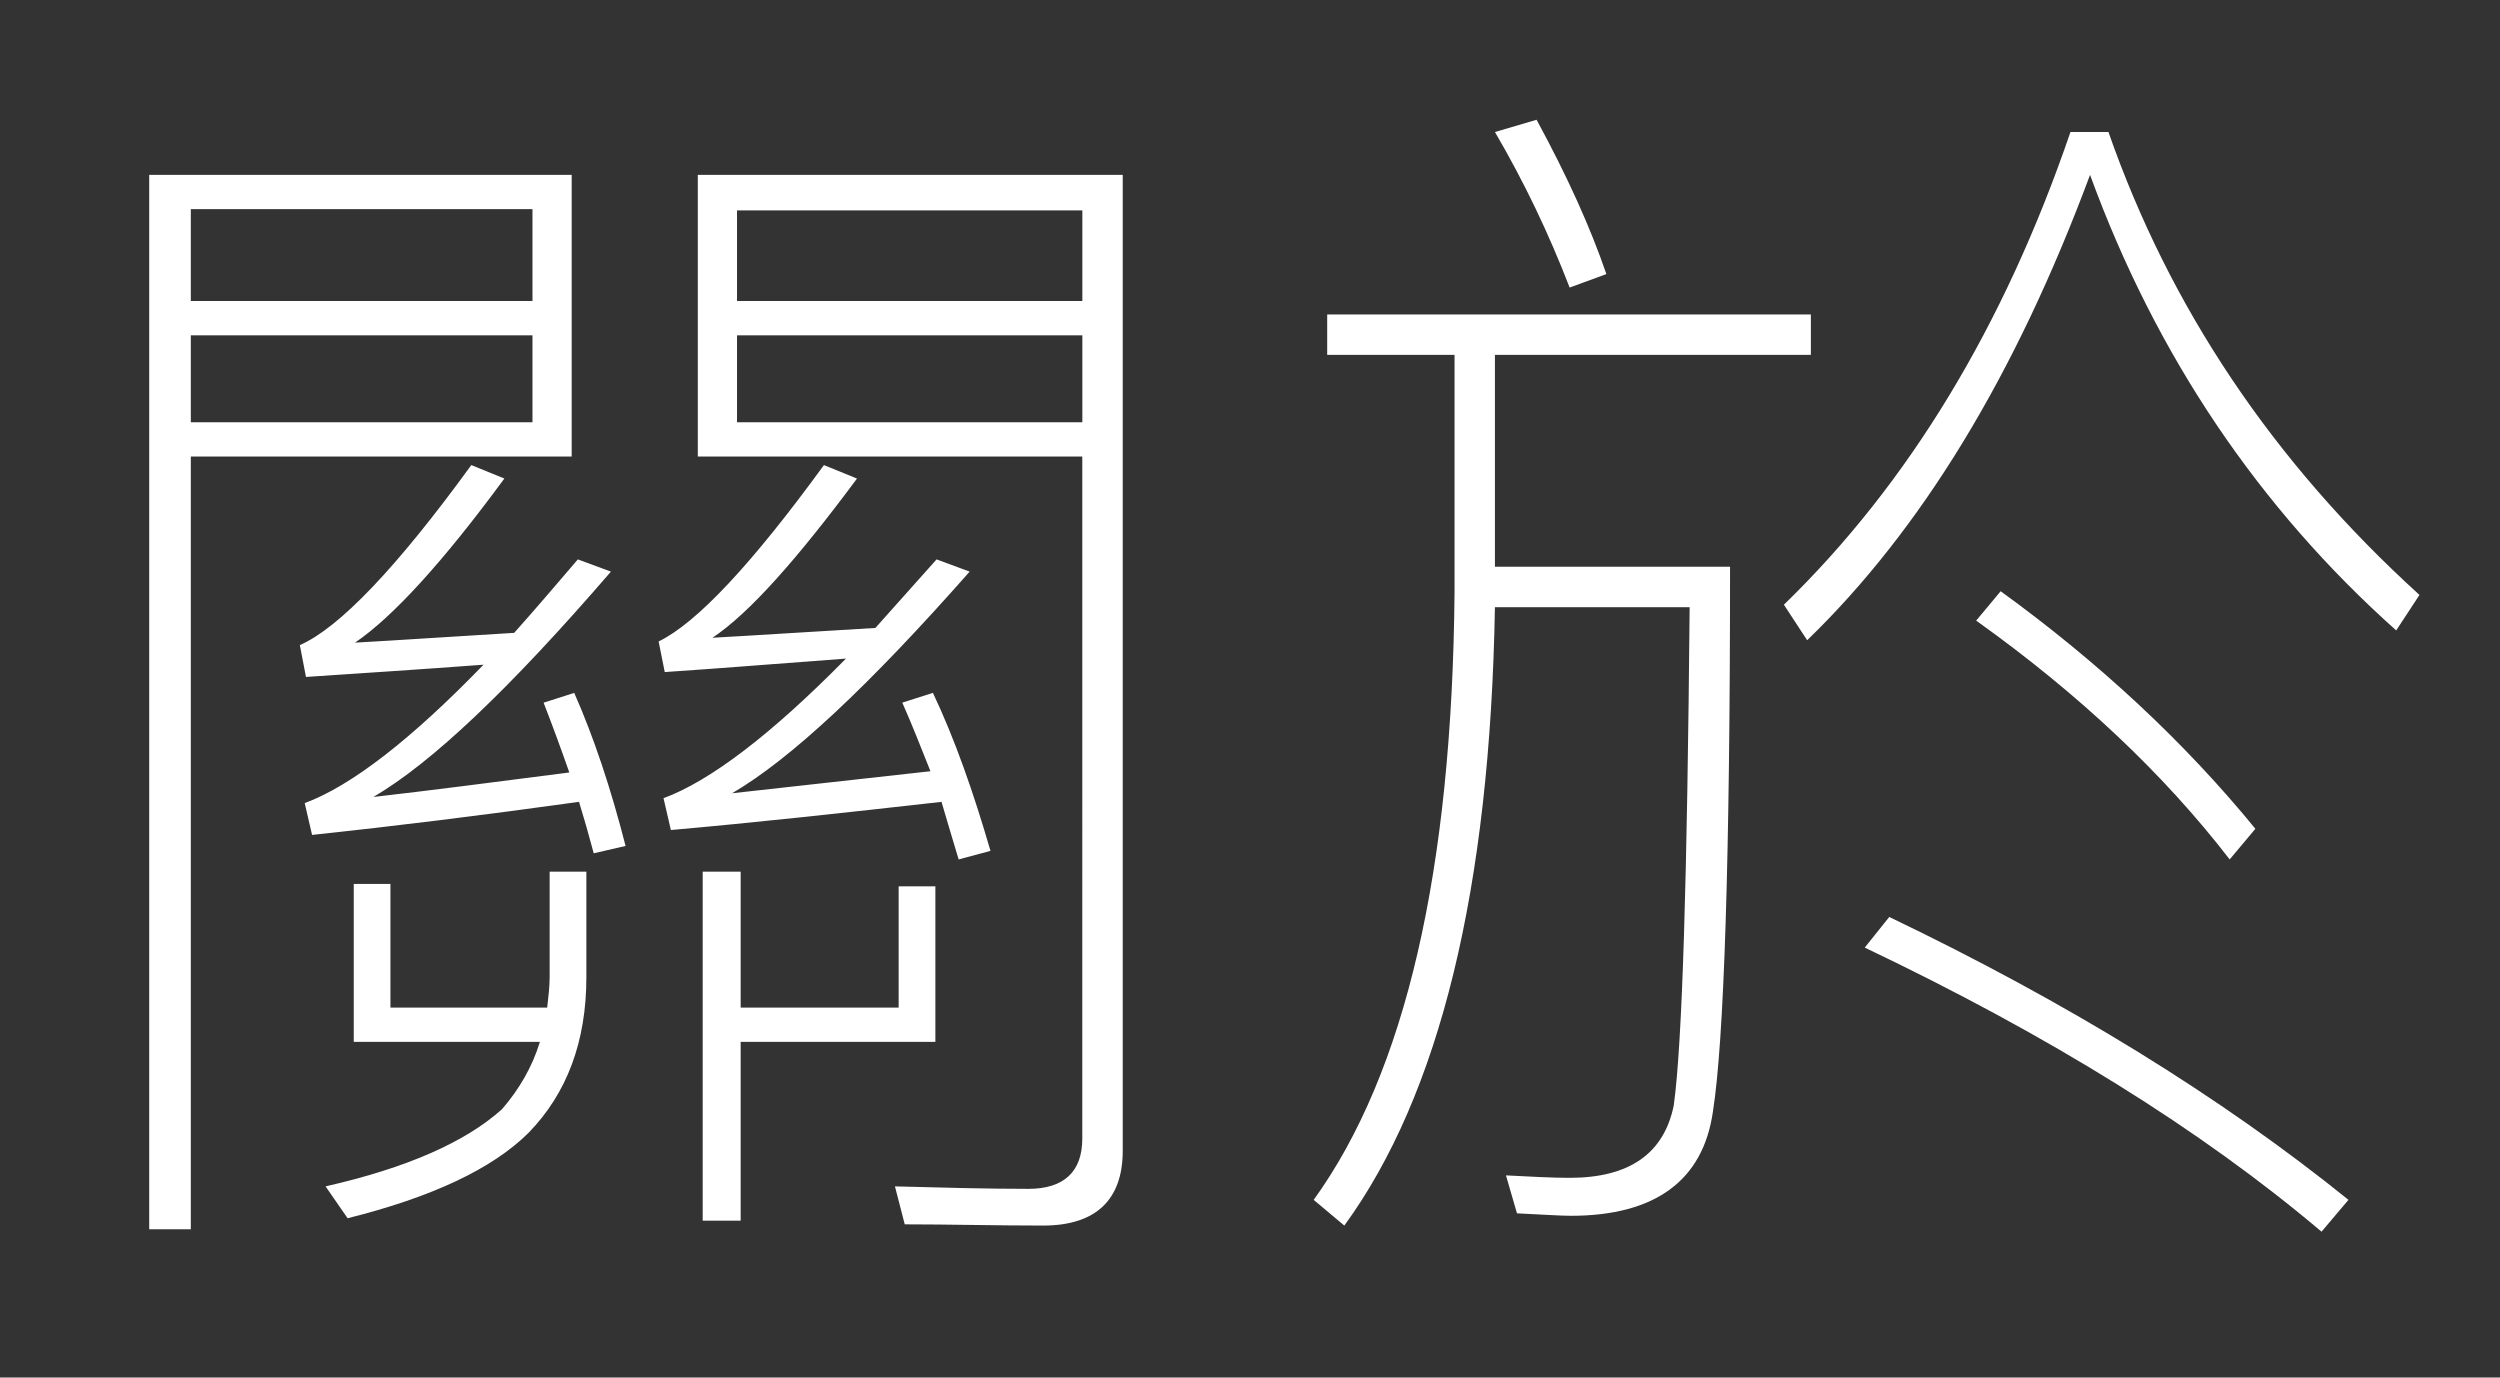 <?xml version="1.0" encoding="utf-8"?>
<!-- Generator: Adobe Illustrator 17.0.0, SVG Export Plug-In . SVG Version: 6.00 Build 0)  -->
<!DOCTYPE svg PUBLIC "-//W3C//DTD SVG 1.1//EN" "http://www.w3.org/Graphics/SVG/1.1/DTD/svg11.dtd">
<svg version="1.1" id="Layer_1" xmlns="http://www.w3.org/2000/svg" xmlns:xlink="http://www.w3.org/1999/xlink" x="0px" y="0px"
	 width="98px" height="54px" viewBox="0 0 98 54" enable-background="new 0 0 98 54" xml:space="preserve">
<rect x="0" y="0" width="98" height="54" fill="#333333" stroke="none"/>
<g>
	<path fill="#FFFFFF" d="M22.41,17.896H7.48v30.291H5.849V6.855H22.41V17.896z M20.874,8.199H7.48v3.6h13.393V8.199z M7.48,16.552
		h13.393v-3.408H7.48V16.552z M24.522,33.161l-1.248,0.288c-0.192-0.72-0.384-1.393-0.576-2.017
		c-3.792,0.528-7.296,0.961-10.465,1.297l-0.288-1.248c1.824-0.673,4.176-2.497,7.009-5.425c-2.544,0.192-4.849,0.336-6.96,0.48
		l-0.24-1.248c1.536-0.672,3.792-3.024,6.721-7.057l1.296,0.528c-2.4,3.264-4.368,5.424-5.856,6.433
		c1.728-0.096,3.84-0.24,6.241-0.384c0.816-0.912,1.632-1.872,2.496-2.88l1.296,0.48c-3.936,4.56-7.008,7.488-9.312,8.833
		c2.112-0.24,4.704-0.576,7.681-0.96c-0.336-0.96-0.672-1.872-1.008-2.736l1.2-0.384C23.274,28.889,23.946,30.905,24.522,33.161z
		 M15.305,34.649v4.849h6.145c0.048-0.433,0.096-0.816,0.096-1.2v-4.129h1.44v4.129c0,2.544-0.768,4.561-2.256,6.097
		c-1.44,1.439-3.84,2.544-7.104,3.36l-0.864-1.249c3.168-0.72,5.472-1.728,6.913-3.023c0.672-0.769,1.2-1.681,1.488-2.641h-7.296
		v-6.192H15.305z M38.827,33.354l-1.248,0.336c-0.24-0.816-0.48-1.584-0.672-2.257c-3.84,0.433-7.345,0.816-10.609,1.104
		l-0.288-1.248c1.824-0.672,4.224-2.496,7.152-5.472c-2.592,0.192-4.944,0.384-7.104,0.528l-0.24-1.2
		c1.488-0.72,3.648-3.024,6.48-6.913l1.296,0.528c-2.352,3.168-4.224,5.28-5.665,6.24c1.776-0.096,3.889-0.24,6.385-0.384l2.4-2.688
		l1.296,0.48c-3.937,4.464-7.009,7.344-9.313,8.688l7.777-0.864c-0.384-0.96-0.72-1.823-1.104-2.688l1.2-0.384
		C37.435,28.984,38.155,31.049,38.827,33.354z M27.354,17.896V6.855h16.657v38.259c0,1.92-1.056,2.928-3.12,2.928
		c-1.872,0-3.696-0.048-5.425-0.048l-0.384-1.488c1.824,0.049,3.6,0.097,5.232,0.097c1.392,0,2.112-0.672,2.112-1.969V17.896H27.354
		z M29.034,34.169v5.329h6.193v-4.753h1.44v6.097h-7.633v7.009h-1.488V34.169H29.034z M42.428,8.247H28.891v3.552h13.537V8.247z
		 M28.891,16.552h13.537v-3.408H28.891V16.552z"/>
	<path fill="#FFFFFF" d="M70.986,12.328v1.584H58.601v8.305h9.217c0,11.521-0.239,18.625-0.672,21.362
		c-0.384,2.688-2.256,4.08-5.568,4.08c-0.384,0-1.104-0.048-2.112-0.096l-0.432-1.488c0.96,0.048,1.776,0.096,2.496,0.096
		c2.353,0,3.696-0.96,4.08-2.832c0.336-2.4,0.528-8.881,0.624-19.537h-7.633c-0.191,11.04-2.16,19.105-5.904,24.241l-1.2-1.008
		c3.601-4.992,5.425-12.913,5.521-23.81v-9.313h-4.992v-1.584H70.986z M62.97,10.744l-1.44,0.528
		c-0.816-2.112-1.776-4.128-2.929-6.097l1.633-0.48C61.434,6.903,62.346,8.919,62.97,10.744z M82.651,5.175
		c2.399,6.865,6.432,12.913,12.192,18.146l-0.912,1.392c-5.376-4.801-9.408-10.753-12.001-17.858
		c-2.928,7.873-6.624,13.921-11.089,18.242l-0.912-1.392c4.896-4.752,8.641-10.945,11.233-18.53H82.651z M92.06,47.034l-1.056,1.248
		c-4.705-3.984-10.657-7.681-17.906-11.137l0.961-1.2C81.066,39.306,87.067,43.002,92.06,47.034z M88.411,32.489l-1.008,1.2
		c-2.592-3.36-5.904-6.48-9.937-9.361l0.96-1.152C82.267,25.961,85.627,29.081,88.411,32.489z"/>
</g>
</svg>
